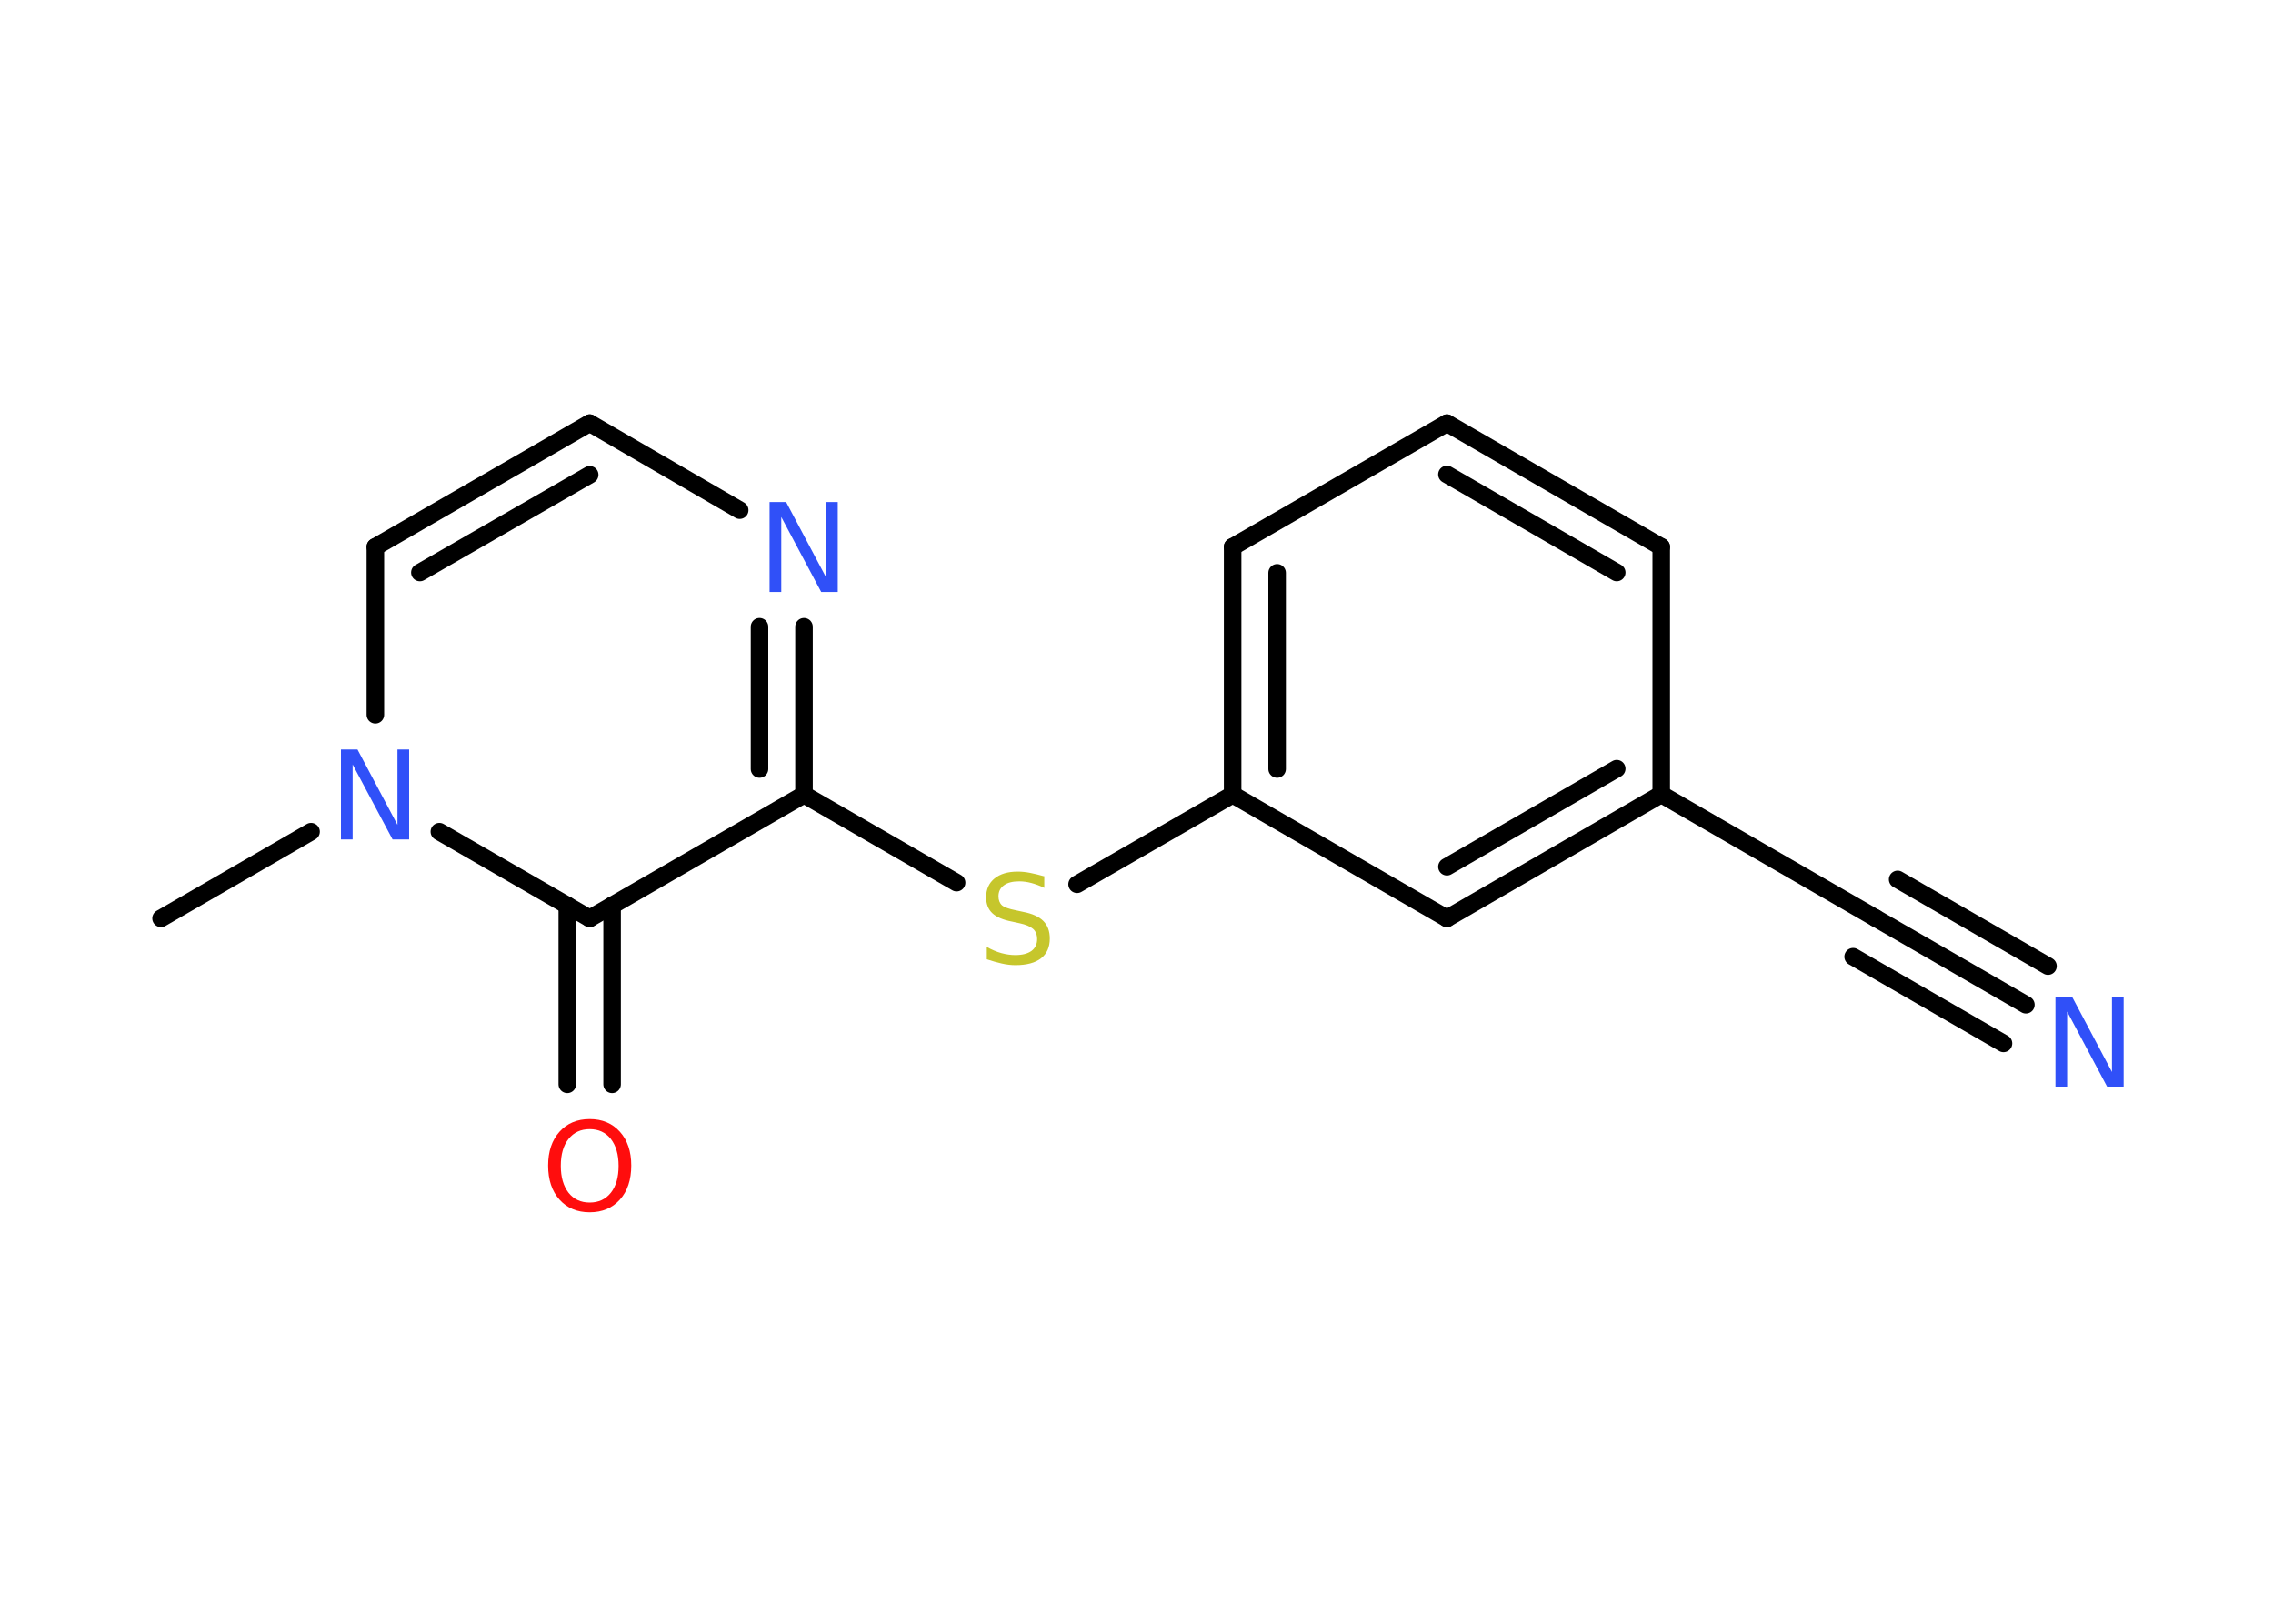 <?xml version='1.0' encoding='UTF-8'?>
<!DOCTYPE svg PUBLIC "-//W3C//DTD SVG 1.1//EN" "http://www.w3.org/Graphics/SVG/1.1/DTD/svg11.dtd">
<svg version='1.2' xmlns='http://www.w3.org/2000/svg' xmlns:xlink='http://www.w3.org/1999/xlink' width='70.0mm' height='50.0mm' viewBox='0 0 70.0 50.0'>
  <desc>Generated by the Chemistry Development Kit (http://github.com/cdk)</desc>
  <g stroke-linecap='round' stroke-linejoin='round' stroke='#000000' stroke-width='.54' fill='#3050F8'>
    <rect x='.0' y='.0' width='70.0' height='50.0' fill='#FFFFFF' stroke='none'/>
    <g id='mol1' class='mol'>
      <line id='mol1bnd1' class='bond' x1='4.96' y1='28.28' x2='9.58' y2='25.61'/>
      <line id='mol1bnd2' class='bond' x1='11.56' y1='22.01' x2='11.56' y2='16.84'/>
      <g id='mol1bnd3' class='bond'>
        <line x1='18.16' y1='13.03' x2='11.56' y2='16.84'/>
        <line x1='18.16' y1='14.62' x2='12.93' y2='17.63'/>
      </g>
      <line id='mol1bnd4' class='bond' x1='18.16' y1='13.03' x2='22.78' y2='15.71'/>
      <g id='mol1bnd5' class='bond'>
        <line x1='24.76' y1='24.47' x2='24.76' y2='19.3'/>
        <line x1='23.39' y1='23.68' x2='23.39' y2='19.3'/>
      </g>
      <line id='mol1bnd6' class='bond' x1='24.76' y1='24.47' x2='29.46' y2='27.18'/>
      <line id='mol1bnd7' class='bond' x1='33.17' y1='27.23' x2='37.96' y2='24.47'/>
      <g id='mol1bnd8' class='bond'>
        <line x1='37.96' y1='16.84' x2='37.96' y2='24.47'/>
        <line x1='39.33' y1='17.64' x2='39.33' y2='23.68'/>
      </g>
      <line id='mol1bnd9' class='bond' x1='37.96' y1='16.84' x2='44.56' y2='13.03'/>
      <g id='mol1bnd10' class='bond'>
        <line x1='51.16' y1='16.84' x2='44.56' y2='13.03'/>
        <line x1='49.79' y1='17.63' x2='44.56' y2='14.61'/>
      </g>
      <line id='mol1bnd11' class='bond' x1='51.16' y1='16.84' x2='51.16' y2='24.46'/>
      <line id='mol1bnd12' class='bond' x1='51.16' y1='24.46' x2='57.76' y2='28.27'/>
      <g id='mol1bnd13' class='bond'>
        <line x1='57.76' y1='28.27' x2='62.39' y2='30.94'/>
        <line x1='58.44' y1='27.08' x2='63.07' y2='29.75'/>
        <line x1='57.07' y1='29.46' x2='61.7' y2='32.13'/>
      </g>
      <g id='mol1bnd14' class='bond'>
        <line x1='44.56' y1='28.28' x2='51.16' y2='24.46'/>
        <line x1='44.56' y1='26.69' x2='49.79' y2='23.67'/>
      </g>
      <line id='mol1bnd15' class='bond' x1='37.96' y1='24.47' x2='44.56' y2='28.28'/>
      <line id='mol1bnd16' class='bond' x1='24.76' y1='24.47' x2='18.16' y2='28.28'/>
      <line id='mol1bnd17' class='bond' x1='13.53' y1='25.61' x2='18.16' y2='28.28'/>
      <g id='mol1bnd18' class='bond'>
        <line x1='18.85' y1='27.88' x2='18.85' y2='33.39'/>
        <line x1='17.47' y1='27.88' x2='17.47' y2='33.39'/>
      </g>
      <path id='mol1atm2' class='atom' d='M10.51 23.08h.5l1.23 2.32v-2.32h.36v2.77h-.51l-1.23 -2.31v2.31h-.36v-2.77z' stroke='none'/>
      <path id='mol1atm5' class='atom' d='M23.71 15.46h.5l1.23 2.32v-2.32h.36v2.77h-.51l-1.23 -2.31v2.31h-.36v-2.77z' stroke='none'/>
      <path id='mol1atm7' class='atom' d='M32.16 26.98v.36q-.21 -.1 -.4 -.15q-.19 -.05 -.37 -.05q-.31 .0 -.47 .12q-.17 .12 -.17 .34q.0 .18 .11 .28q.11 .09 .42 .15l.23 .05q.42 .08 .62 .28q.2 .2 .2 .54q.0 .4 -.27 .61q-.27 .21 -.79 .21q-.2 .0 -.42 -.05q-.22 -.05 -.46 -.13v-.38q.23 .13 .45 .19q.22 .06 .43 .06q.32 .0 .5 -.13q.17 -.13 .17 -.36q.0 -.21 -.13 -.32q-.13 -.11 -.41 -.17l-.23 -.05q-.42 -.08 -.61 -.26q-.19 -.18 -.19 -.49q.0 -.37 .26 -.58q.26 -.21 .71 -.21q.19 .0 .39 .04q.2 .04 .41 .1z' stroke='none' fill='#C6C62C'/>
      <path id='mol1atm14' class='atom' d='M63.31 30.69h.5l1.23 2.32v-2.32h.36v2.77h-.51l-1.23 -2.31v2.31h-.36v-2.77z' stroke='none'/>
      <path id='mol1atm17' class='atom' d='M18.16 34.77q-.41 .0 -.65 .3q-.24 .3 -.24 .83q.0 .52 .24 .83q.24 .3 .65 .3q.41 .0 .65 -.3q.24 -.3 .24 -.83q.0 -.52 -.24 -.83q-.24 -.3 -.65 -.3zM18.16 34.46q.58 .0 .93 .39q.35 .39 .35 1.04q.0 .66 -.35 1.05q-.35 .39 -.93 .39q-.58 .0 -.93 -.39q-.35 -.39 -.35 -1.05q.0 -.65 .35 -1.04q.35 -.39 .93 -.39z' stroke='none' fill='#FF0D0D'/>
    </g>
  </g>
</svg>
